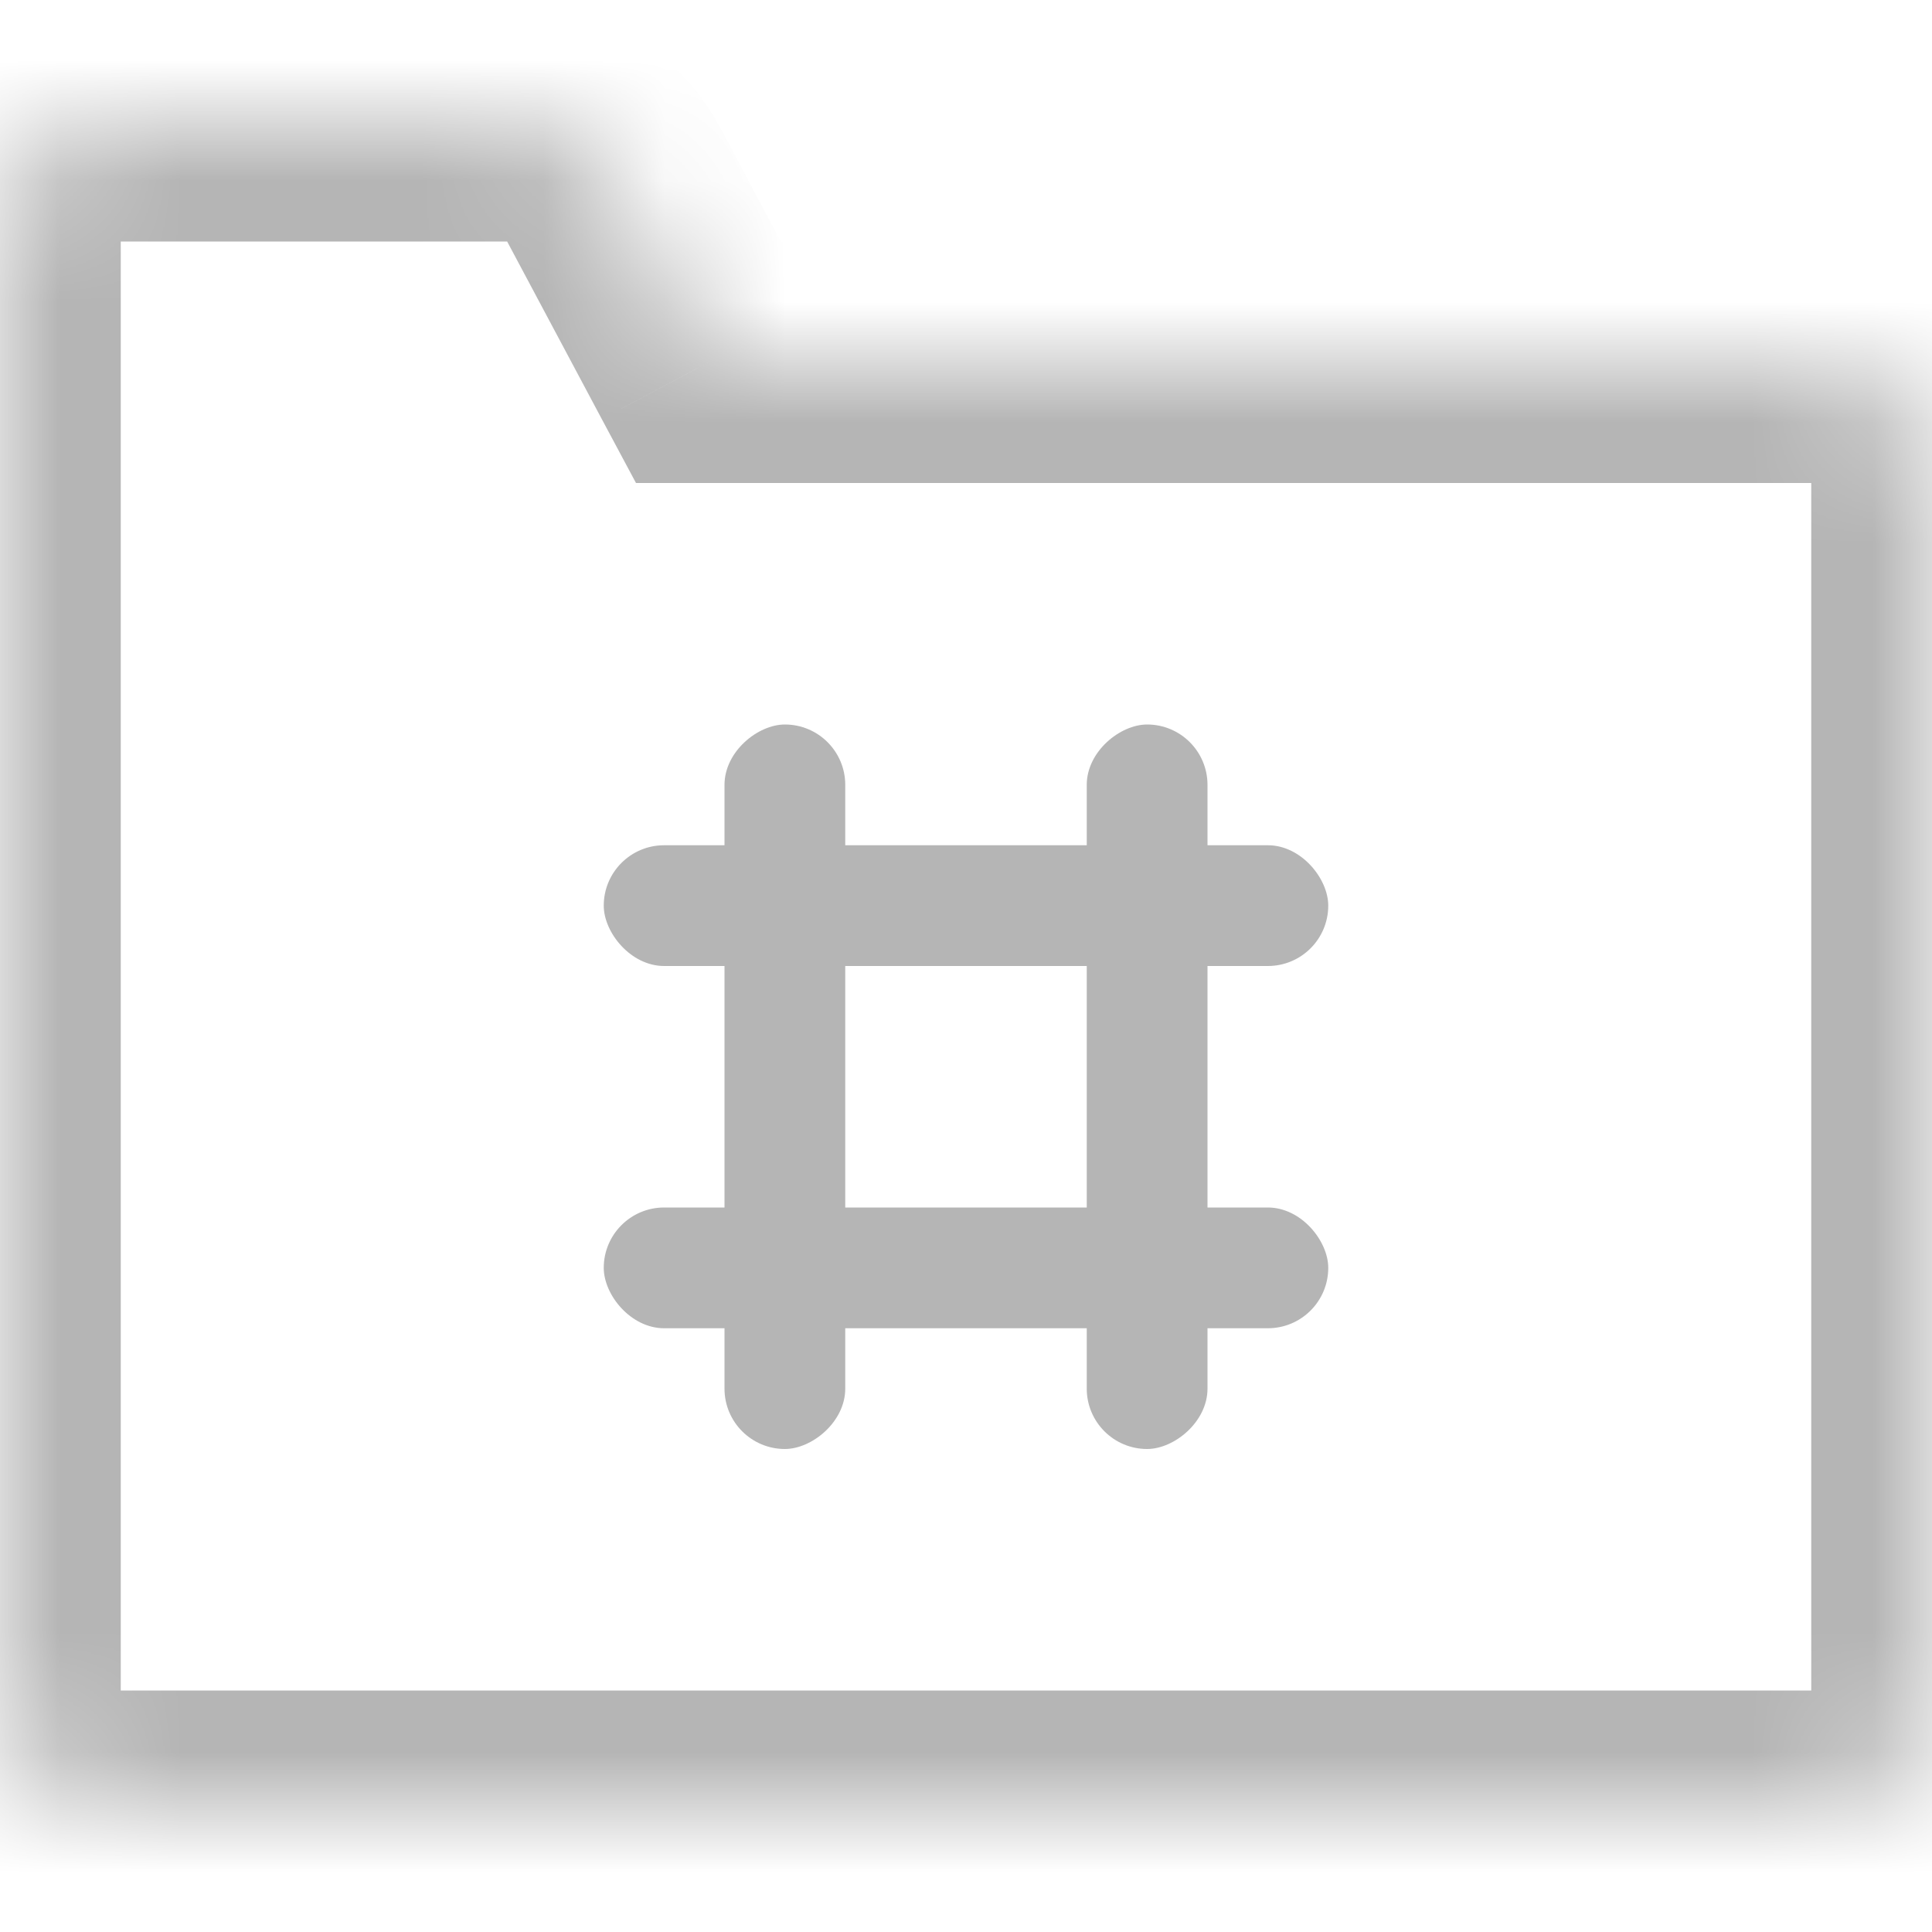 <svg width="16" height="16" viewBox="0 0 16 16" fill="none" xmlns="http://www.w3.org/2000/svg">
<g clip-path="url(#clip0_1338_248)">
<mask id="path-1-inside-1_1338_248" fill="white">
<path fill-rule="evenodd" clip-rule="evenodd" d="M4.2 1C4.569 1 4.909 1.204 5.082 1.529L5.867 3H15C15.552 3 16 3.448 16 4V14C16 14.552 15.552 15 15 15H1C0.448 15 0 14.552 0 14V6V4V2C0 1.448 0.448 1 1 1H4.2Z"/>
</mask>
<path d="M5.082 1.529L4.2 2V2L5.082 1.529ZM5.867 3L4.984 3.471L5.267 4H5.867V3ZM5.965 1.059C5.617 0.407 4.939 0 4.2 0V2V2L5.965 1.059ZM6.749 2.529L5.965 1.059L4.2 2L4.984 3.471L6.749 2.529ZM15 2H5.867V4H15V2ZM17 4C17 2.895 16.105 2 15 2V4V4H17ZM17 14V4H15V14H17ZM15 16C16.105 16 17 15.105 17 14H15V16ZM1 16H15V14H1V16ZM-1 14C-1 15.105 -0.105 16 1 16V14H-1ZM-1 6V14H1V6H-1ZM-1 4V6H1V4H-1ZM-1 2V4H1V2H-1ZM1 0C-0.105 0 -1 0.895 -1 2H1H1V0ZM4.2 0H1V2H4.2V0Z" fill="#B5B5B5" mask="url(#path-1-inside-1_1338_248)"/>
<rect x="6" y="12" width="6" height="1" rx="0.5" transform="rotate(-90 6 12)" fill="#B5B5B5"/>
<rect x="5" y="7" width="6" height="1" rx="0.5" fill="#B5B5B5"/>
<rect x="9" y="12" width="6" height="1" rx="0.5" transform="rotate(-90 9 12)" fill="#B5B5B5"/>
<rect x="5" y="10" width="6" height="1" rx="0.5" fill="#B5B5B5"/>
</g>
<defs>
<clipPath id="clip0_1338_248">
<rect width="16" height="16" fill="white"/>
</clipPath>
</defs>
</svg>
